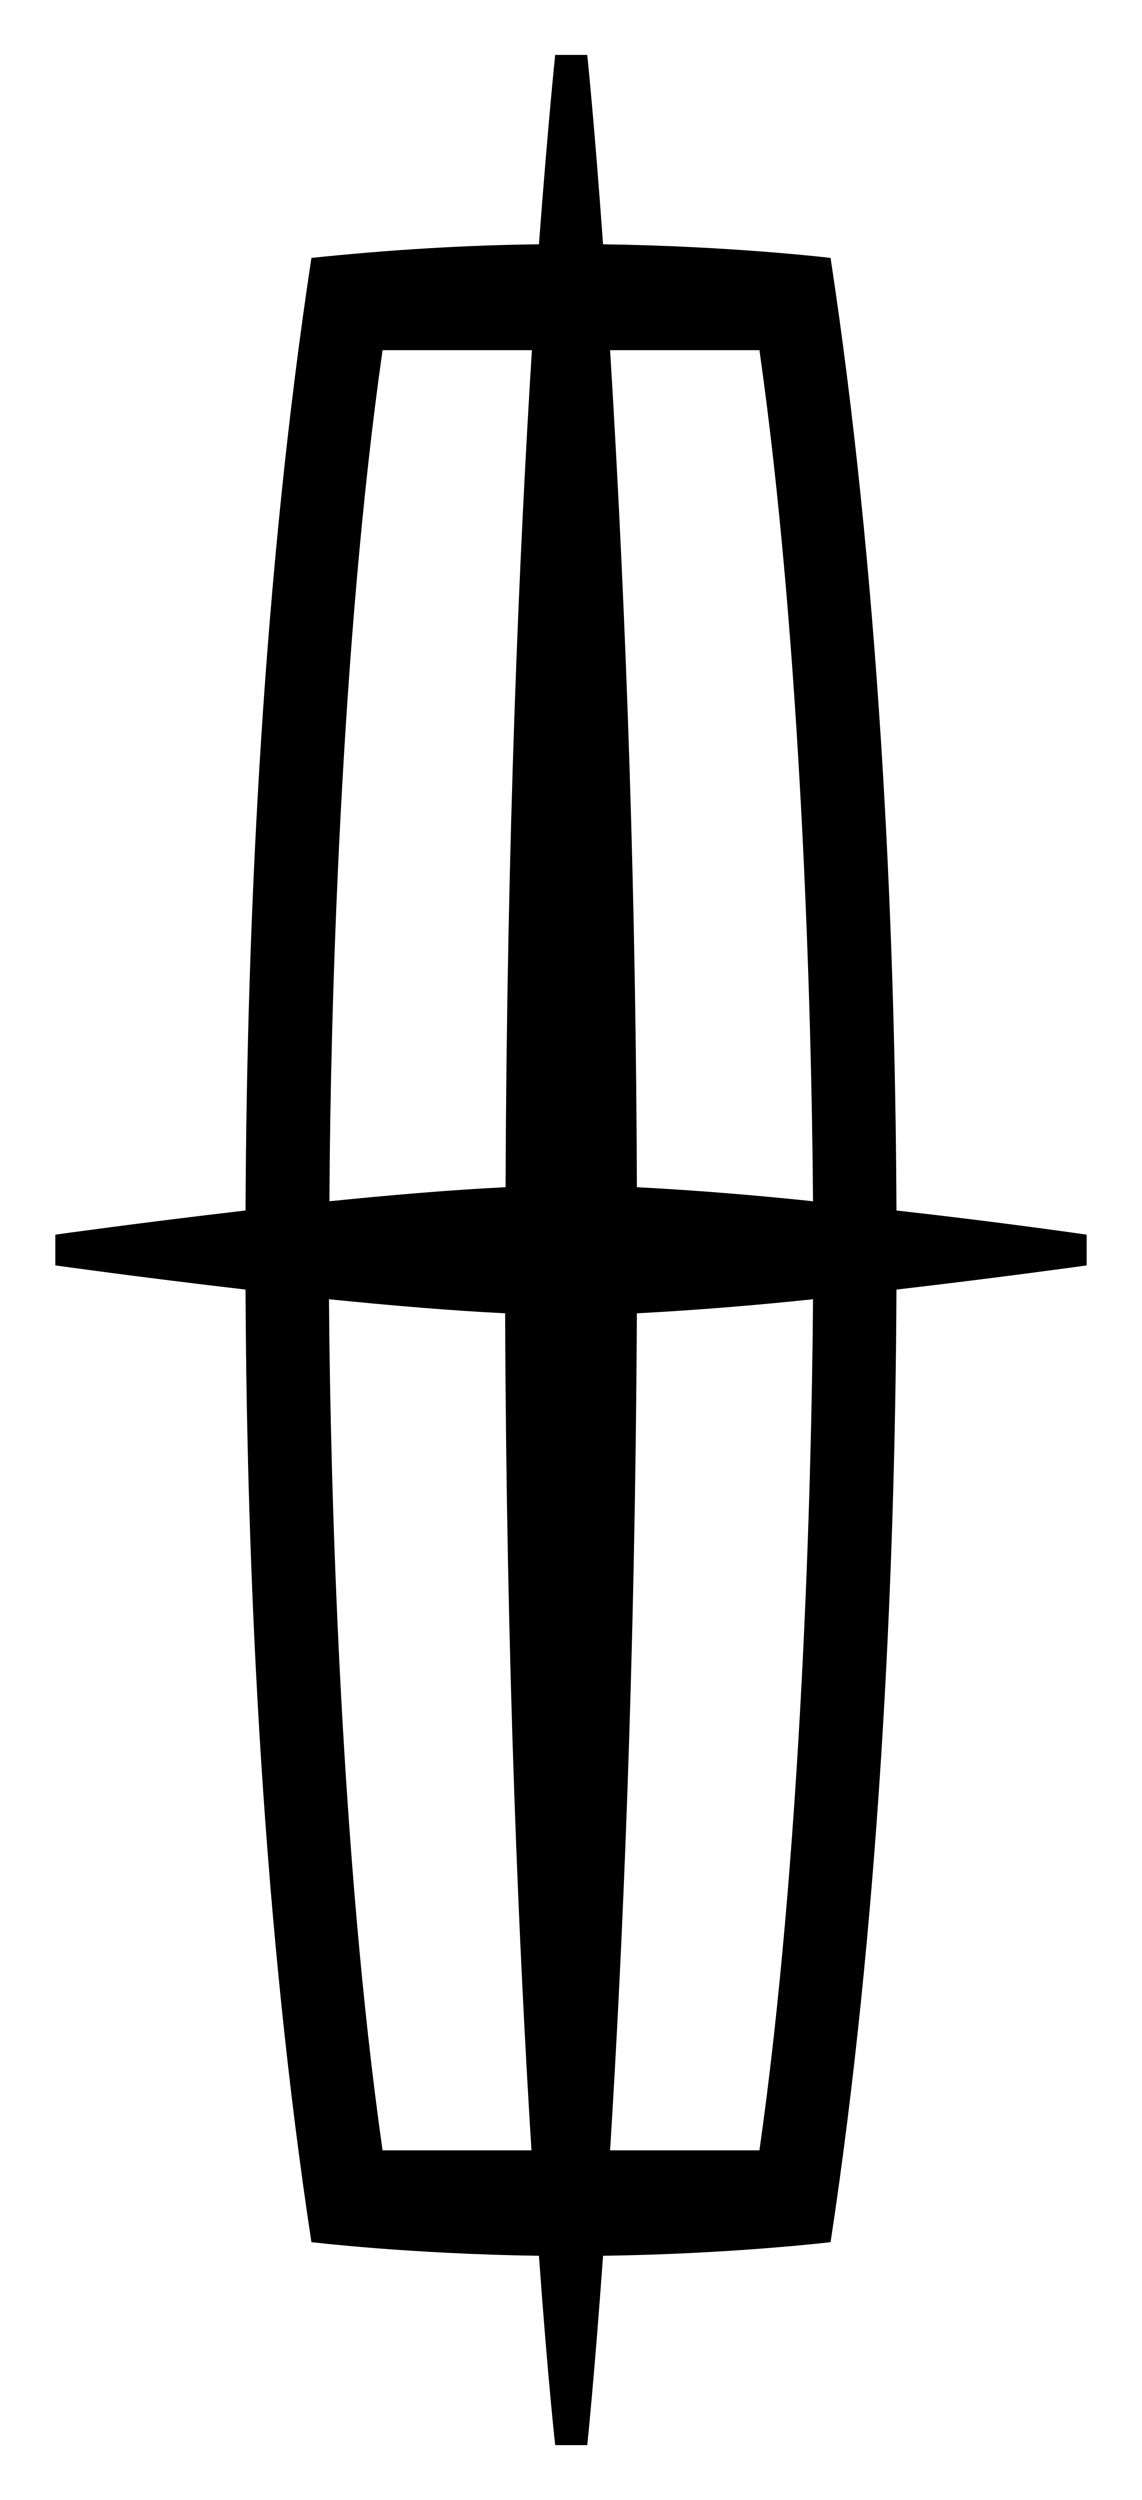 <?xml version="1.0" encoding="utf-8"?>
<!-- Generator: Adobe Illustrator 24.0.2, SVG Export Plug-In . SVG Version: 6.00 Build 0)  -->
<svg version="1.1" id="Слой_1" xmlns="http://www.w3.org/2000/svg" xmlns:xlink="http://www.w3.org/1999/xlink" x="0px" y="0px"
	 viewBox="0 0 260 569" style="enable-background:new 0 0 260 569;" xml:space="preserve">
<style type="text/css">
	.st0{fill-rule:evenodd;clip-rule:evenodd;}
</style>
<path class="st0" d="M204.1,275.5c-0.3-68.4-4.2-145.7-15-216.8c0,0-22.5-2.7-51.8-3.1c-2-27.9-3.6-43.1-3.6-43.1h-7.3
	c0,0-1.6,15.2-3.7,43.1c-17.3,0.2-34.6,1.3-51.8,3.1c-10.8,71.1-14.7,148.3-15,216.8c-24.1,2.8-43.3,5.5-43.3,5.5v7
	c0,0,19.2,2.7,43.3,5.5c0.3,68.4,4.2,145.7,15,216.8c0,0,22.5,2.7,51.8,3.1c2,27.9,3.7,43.1,3.7,43.1h7.3c0,0,1.6-15.2,3.6-43.1
	c29.3-0.4,51.8-3.1,51.8-3.1c10.8-71.1,14.7-148.3,15-216.8c24.1-2.8,43.3-5.5,43.3-5.5v-7C247.4,281,228.2,278.2,204.1,275.5z
	 M172.9,79.7c9.5,66.6,11.9,150.2,12.2,193.7c-13.3-1.4-26.7-2.5-40.1-3.2c-0.2-63.5-2.2-127.1-6.1-190.5L172.9,79.7L172.9,79.7
	L172.9,79.7z M87.1,79.7h34c-2.8,44.7-5.7,110-6,190.5c-12.3,0.6-26.4,1.8-40.1,3.2C75.2,229.9,77.6,146.3,87.1,79.7L87.1,79.7z
	 M87.1,489.4c-9.5-66.6-11.9-150.2-12.2-193.7c13.8,1.4,27.9,2.6,40.1,3.2c0.3,80.5,3.2,145.7,6,190.5H87.1h85.8h-34
	c2.8-44.7,5.7-110,6.1-190.5c13.4-0.7,26.8-1.8,40.1-3.2c-0.3,43.5-2.7,127.1-12.2,193.7H87.1L87.1,489.4z"/>
</svg>

